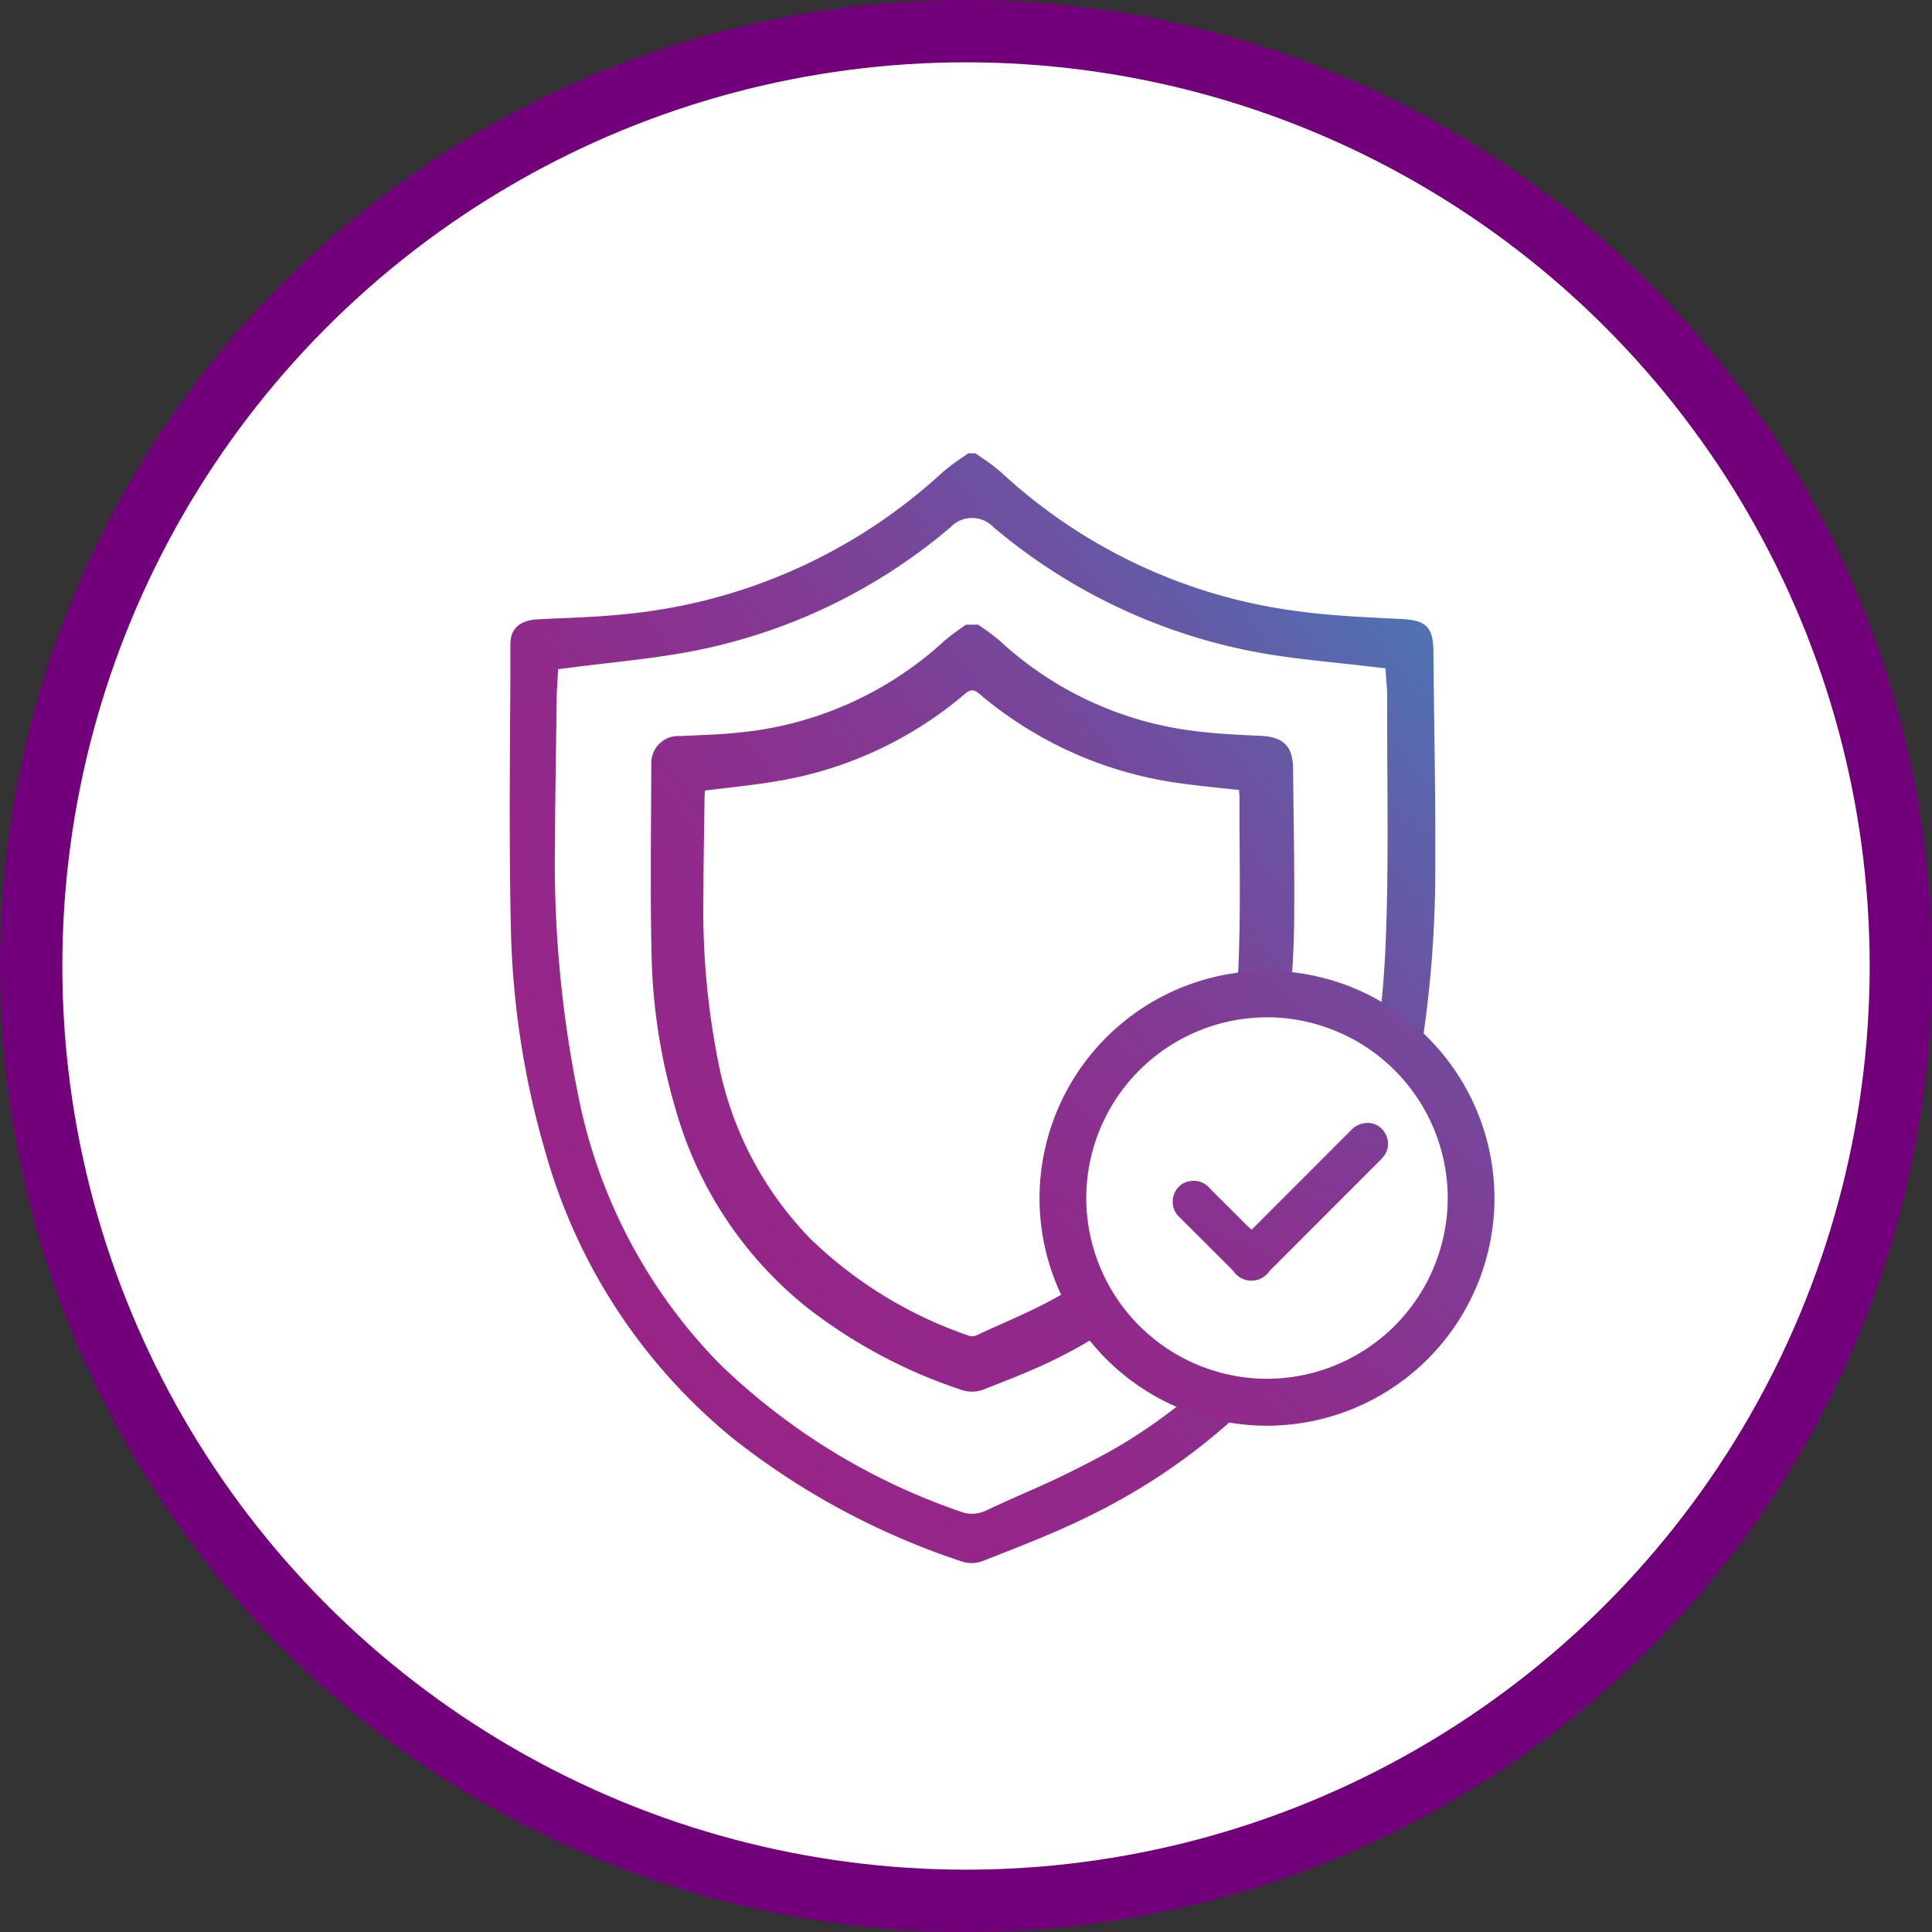 <svg xmlns="http://www.w3.org/2000/svg" xmlns:xlink="http://www.w3.org/1999/xlink" width="62" height="62" viewBox="0 0 62 62">
  <rect x="0" y="0" width="62" height="62" fill="#333333" stroke="none"/>
  <defs>
    <linearGradient id="linear-gradient" x1="-0.233" y1="1.106" x2="0.969" y2="-0.027" gradientUnits="objectBoundingBox">
      <stop offset="0" stop-color="#df1c4d"/>
      <stop offset="0.048" stop-color="#ca1e5d"/>
      <stop offset="0.119" stop-color="#b32170"/>
      <stop offset="0.196" stop-color="#a2247e"/>
      <stop offset="0.279" stop-color="#982586"/>
      <stop offset="0.383" stop-color="#952689"/>
      <stop offset="0.498" stop-color="#902a8b"/>
      <stop offset="0.634" stop-color="#833993"/>
      <stop offset="0.781" stop-color="#6d51a1"/>
      <stop offset="0.935" stop-color="#4f72b4"/>
      <stop offset="0.95" stop-color="#4c76b6"/>
    </linearGradient>
    <linearGradient id="linear-gradient-2" x1="-0.537" y1="1.39" x2="1.192" y2="-0.249" xlink:href="#linear-gradient"/>
    <linearGradient id="linear-gradient-3" x1="-2.683" y1="5.23" x2="2.482" y2="-2.748" xlink:href="#linear-gradient"/>
    <linearGradient id="linear-gradient-4" x1="-0.965" y1="2.155" x2="1.479" y2="-0.606" xlink:href="#linear-gradient"/>
  </defs>
  <g id="Group_230" data-name="Group 230" transform="translate(-3882.678 779.01)">
    <g id="Group_175" data-name="Group 175" transform="translate(3883.678 -778.01)">
      <circle id="Ellipse_24" data-name="Ellipse 24" cx="30" cy="30" r="30" transform="translate(0)" fill="#fff" stroke="#72007b" stroke-miterlimit="10" stroke-width="2"/>
    </g>
    <g id="Group_178" data-name="Group 178" transform="translate(3899.039 -764.458)">
      <g id="Group_176" data-name="Group 176" transform="translate(0 0)">
        <path id="Path_75" data-name="Path 75" d="M3947.755-738.98c-.01-.732-.019-1.463-.026-2.2-.007-.752-.236-.981-1.021-1.019l-.255-.013c-.972-.047-1.977-.094-2.966-.223a17.269,17.269,0,0,1-9.623-4.465,5.947,5.947,0,0,0-.634-.48l-.2-.137h-.227c-.069.047-.137.1-.208.143a6.569,6.569,0,0,0-.654.5,17.5,17.5,0,0,1-10.175,4.521c-.657.068-1.321.1-1.963.126-.272.011-.544.023-.816.039-.581.03-.876.3-.878.793,0,.765,0,1.527-.009,2.292-.013,2.229-.026,4.534.024,6.8a27.684,27.684,0,0,0,1.116,7.237,18.194,18.194,0,0,0,6.044,9.188,23.874,23.874,0,0,0,7.374,3.943,1,1,0,0,0,.6-.032l.287-.112c1.086-.426,2.21-.865,3.255-1.392a19.975,19.975,0,0,0,5.1-3.615,6.393,6.393,0,0,1-1.732-.4,16.922,16.922,0,0,1-2.767,1.968,31.417,31.417,0,0,1-2.865,1.4c-.392.175-.784.351-1.171.533a1.09,1.09,0,0,1-.45.1.9.9,0,0,1-.3-.049,20.815,20.815,0,0,1-7.8-4.769,16.989,16.989,0,0,1-4.536-8.641,37.337,37.337,0,0,1-.737-8.159c0-1.1.022-2.225.036-3.309l.019-1.356c0-.09.007-.18.013-.27l.03-.551.443-.056c.379-.049.756-.092,1.131-.137.816-.094,1.587-.184,2.36-.317a18.05,18.05,0,0,0,8.654-4.041.955.955,0,0,1,1.392,0,18.268,18.268,0,0,0,9.415,4.161c.6.081,1.2.146,1.833.212.292.032.585.063.878.1l.444.05.039.537a2.672,2.672,0,0,1,.017.289c0,.82,0,1.64.006,2.459.01,1.865.023,3.795-.062,5.694-.039.857-.107,1.681-.212,2.474a6.636,6.636,0,0,1,1.311,1.081,37.034,37.034,0,0,0,.5-5.928C3947.8-735.669,3947.777-737.352,3947.755-738.98Z" transform="translate(-3918.091 747.512)" fill="url(#linear-gradient)"/>
      </g>
      <path id="Path_76" data-name="Path 76" d="M3948.55-730.939c-.006-.707-.315-1.007-1.028-1.041s-1.426-.064-2.133-.156a11.194,11.194,0,0,1-6.262-2.906,7.733,7.733,0,0,0-.686-.507h-.385a8.426,8.426,0,0,0-.7.523,11.328,11.328,0,0,1-6.626,2.943c-.613.066-1.231.077-1.848.109a.868.868,0,0,0-.927.891c-.006,2.037-.037,4.076.008,6.11a18.78,18.78,0,0,0,.765,4.951,12.508,12.508,0,0,0,4.174,6.346,16.412,16.412,0,0,0,5.058,2.7,1.021,1.021,0,0,0,.649-.026c.812-.319,1.63-.632,2.407-1.022a14.782,14.782,0,0,0,1.709-1,6.591,6.591,0,0,1-.9-1.471c-.242.165-.491.319-.748.467-.856.493-1.784.863-2.681,1.283a.334.334,0,0,1-.227.022,13.638,13.638,0,0,1-5.106-3.116,11.127,11.127,0,0,1-2.949-5.624,24.8,24.8,0,0,1-.486-5.4c0-1.041.023-2.084.036-3.127,0-.079.008-.158.013-.236.8-.1,1.587-.174,2.36-.309a12.413,12.413,0,0,0,5.979-2.79c.184-.158.29-.15.471,0a12.535,12.535,0,0,0,6.5,2.874c.6.084,1.208.139,1.829.208,0,.075.015.152.015.231-.006,1.82.045,3.641-.036,5.459-.015.317-.034.632-.064.944a6.541,6.541,0,0,1,1.088-.09,6.383,6.383,0,0,1,.64.032c.082-.816.12-1.638.126-2.463C3948.6-727.731,3948.565-729.335,3948.55-730.939Z" transform="translate(-3923.415 741.043)" fill="url(#linear-gradient-2)"/>
      <path id="Path_77" data-name="Path 77" d="M3966.943-697.3c1.064-1.065,2.115-2.115,3.163-3.166a.743.743,0,0,1,.5-.261.633.633,0,0,1,.633.349.638.638,0,0,1-.058.72,1.615,1.615,0,0,1-.164.179l-3.493,3.494a.7.7,0,0,1-1.172,0l-1.721-1.72a.662.662,0,0,1-.19-.684.635.635,0,0,1,.508-.47.668.668,0,0,1,.643.218l1.2,1.2C3966.839-697.4,3966.885-697.359,3966.943-697.3Z" transform="translate(-3943.14 722.214)" fill="url(#linear-gradient-3)"/>
      <g id="Group_177" data-name="Group 177" transform="translate(16.993 16.595)">
        <path id="Path_78" data-name="Path 78" d="M3962.4-696.769a7.311,7.311,0,0,1-7.3-7.3,7.311,7.311,0,0,1,7.3-7.3,7.311,7.311,0,0,1,7.3,7.3A7.311,7.311,0,0,1,3962.4-696.769Zm0-13.106a5.81,5.81,0,0,0-5.8,5.8,5.81,5.81,0,0,0,5.8,5.8,5.81,5.81,0,0,0,5.8-5.8A5.81,5.81,0,0,0,3962.4-709.876Z" transform="translate(-3955.095 711.375)" fill="url(#linear-gradient-4)"/>
      </g>
    </g>
  </g>
</svg>
